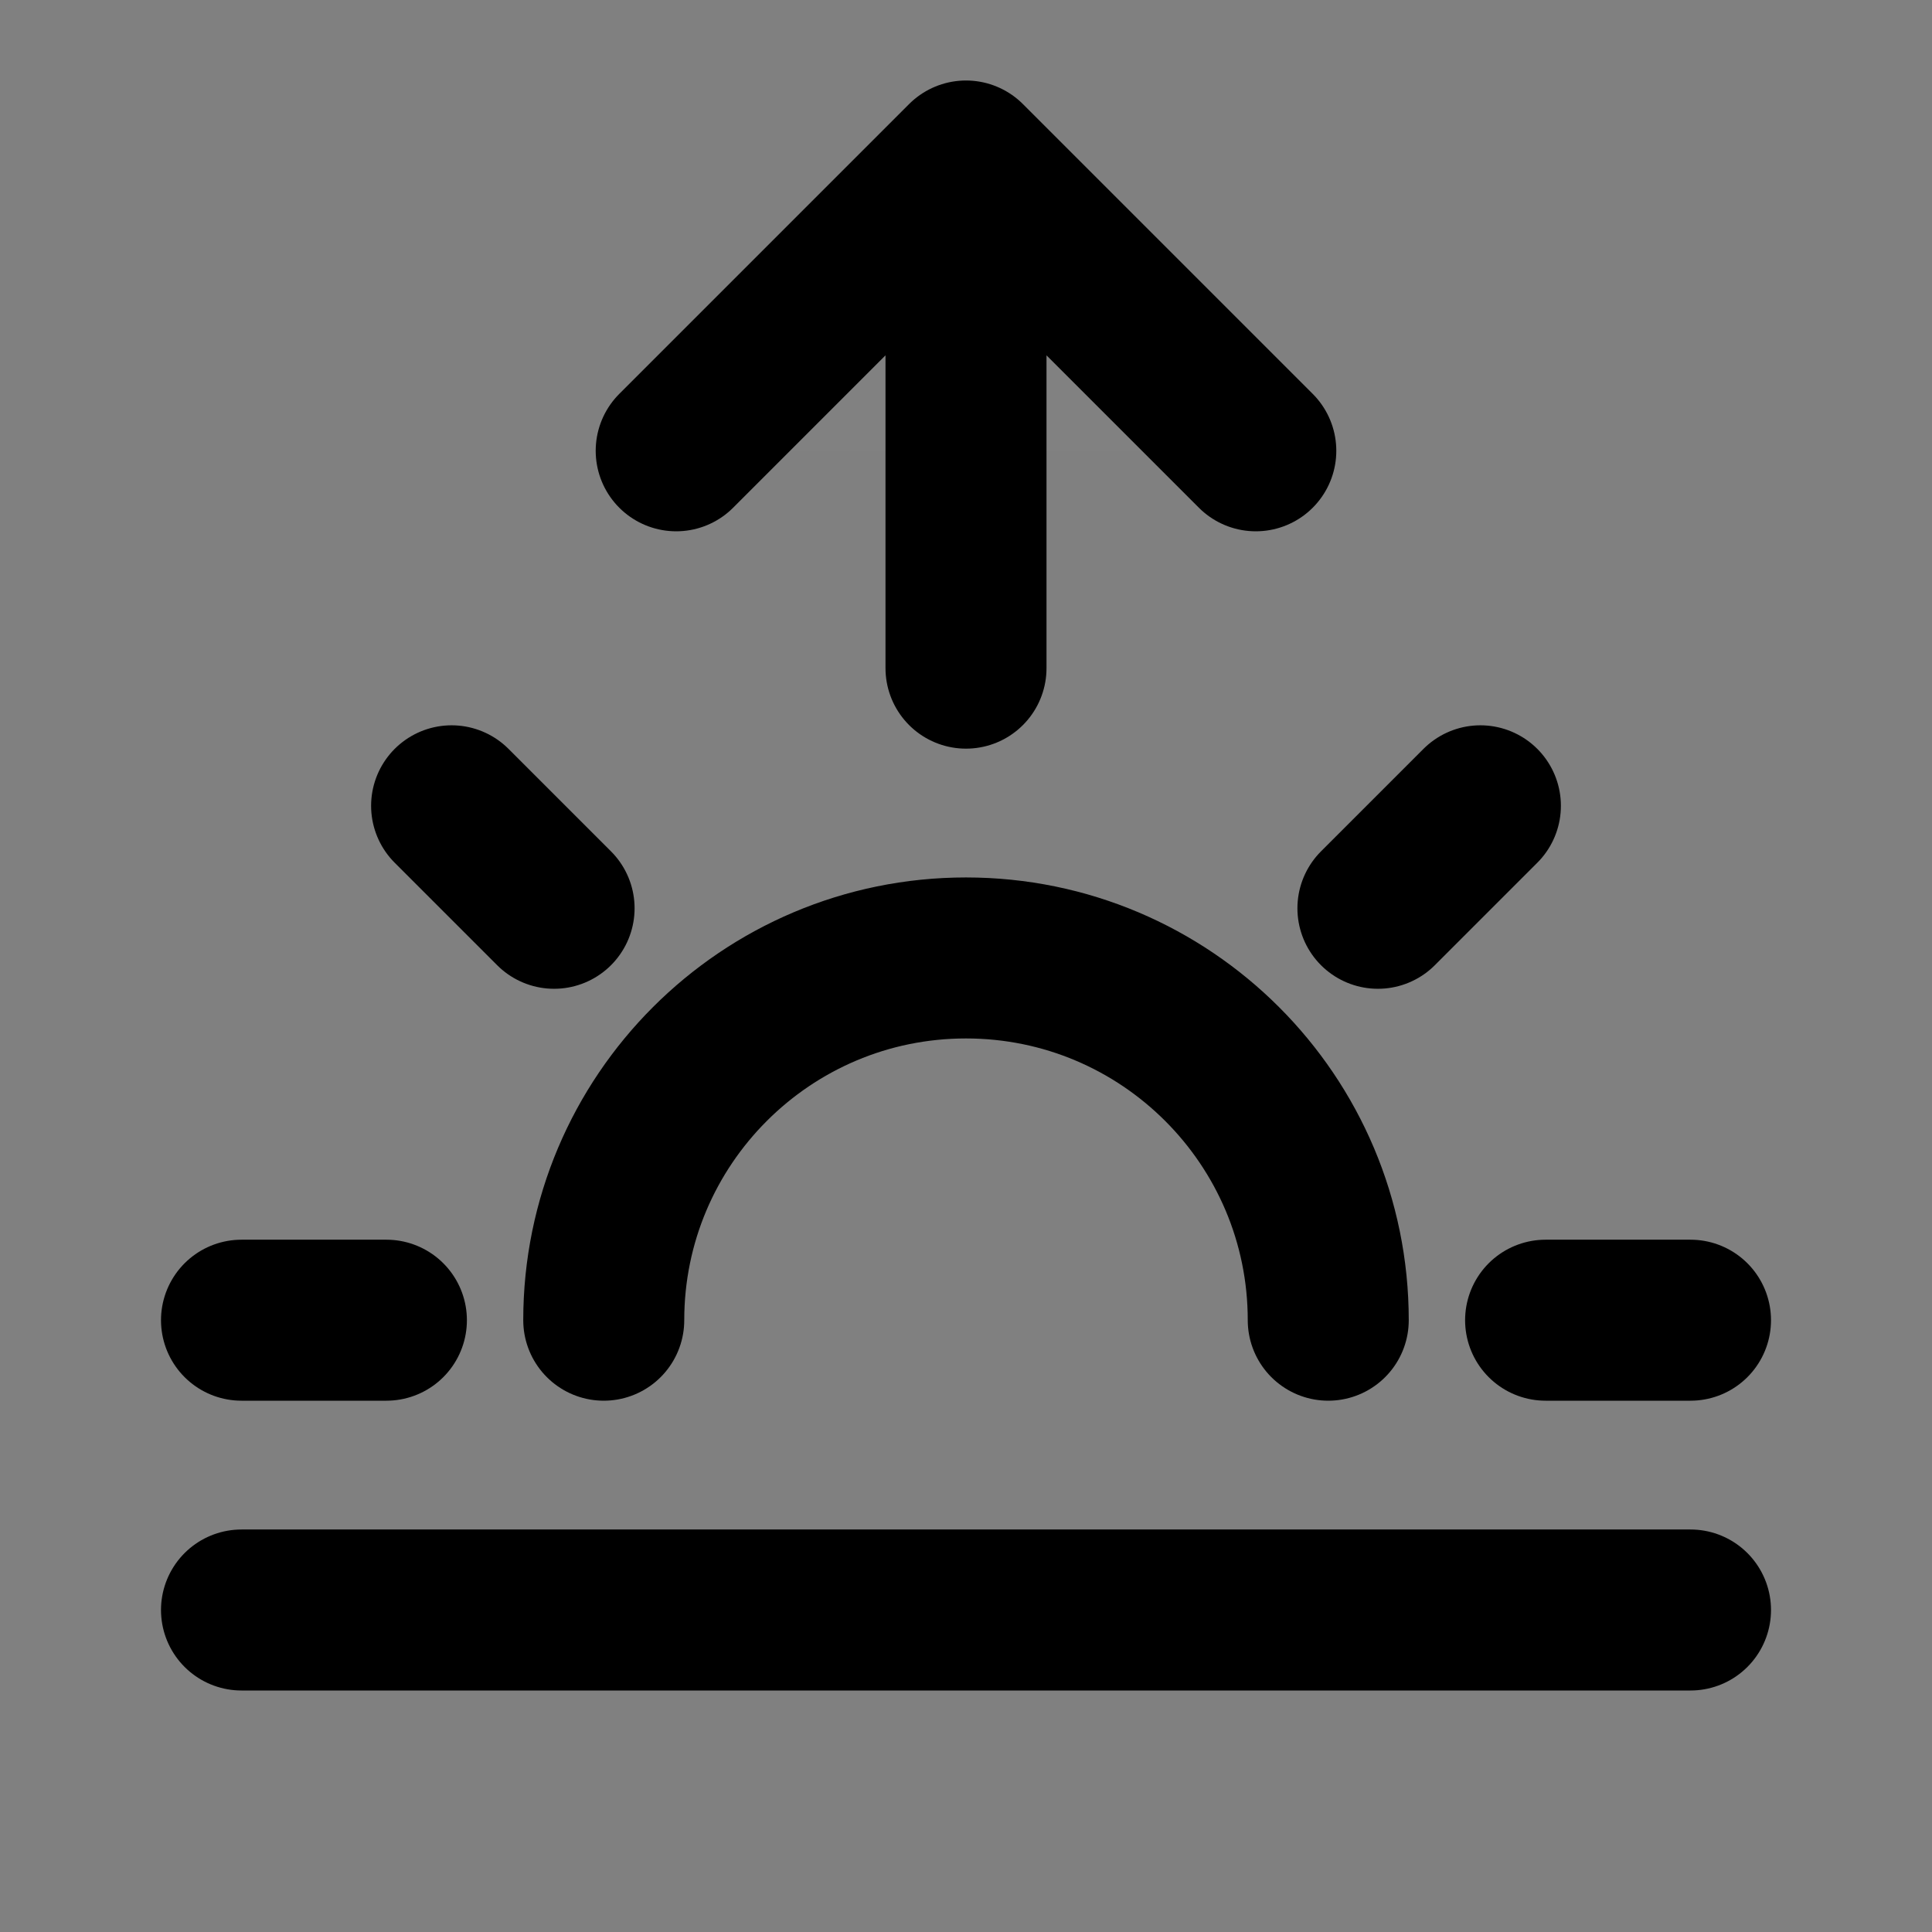 <svg width="24" height="24" viewBox="0 0 24 24" fill="none" xmlns="http://www.w3.org/2000/svg">
<rect x="0" y="0" width="24" height="24" fill="#808080" stroke="none"/>
<path d="M15.6 5.6L12 2L8.4 5.6" fill="white" fill-opacity="0.01"/>
<path d="M4.8 16.4H3M6.883 11.283L5.61 10.01M17.117 11.283L18.39 10.01M21 16.4H19.2M7.5 16.4C7.5 13.915 9.515 11.9 12 11.9C14.485 11.9 16.5 13.915 16.5 16.4M21 20H3M15.6 5.6L12 2M12 2L8.4 5.6M12 2V8.3" stroke="current" stroke-width="2" stroke-linecap="round" stroke-linejoin="round"/>
</svg>
